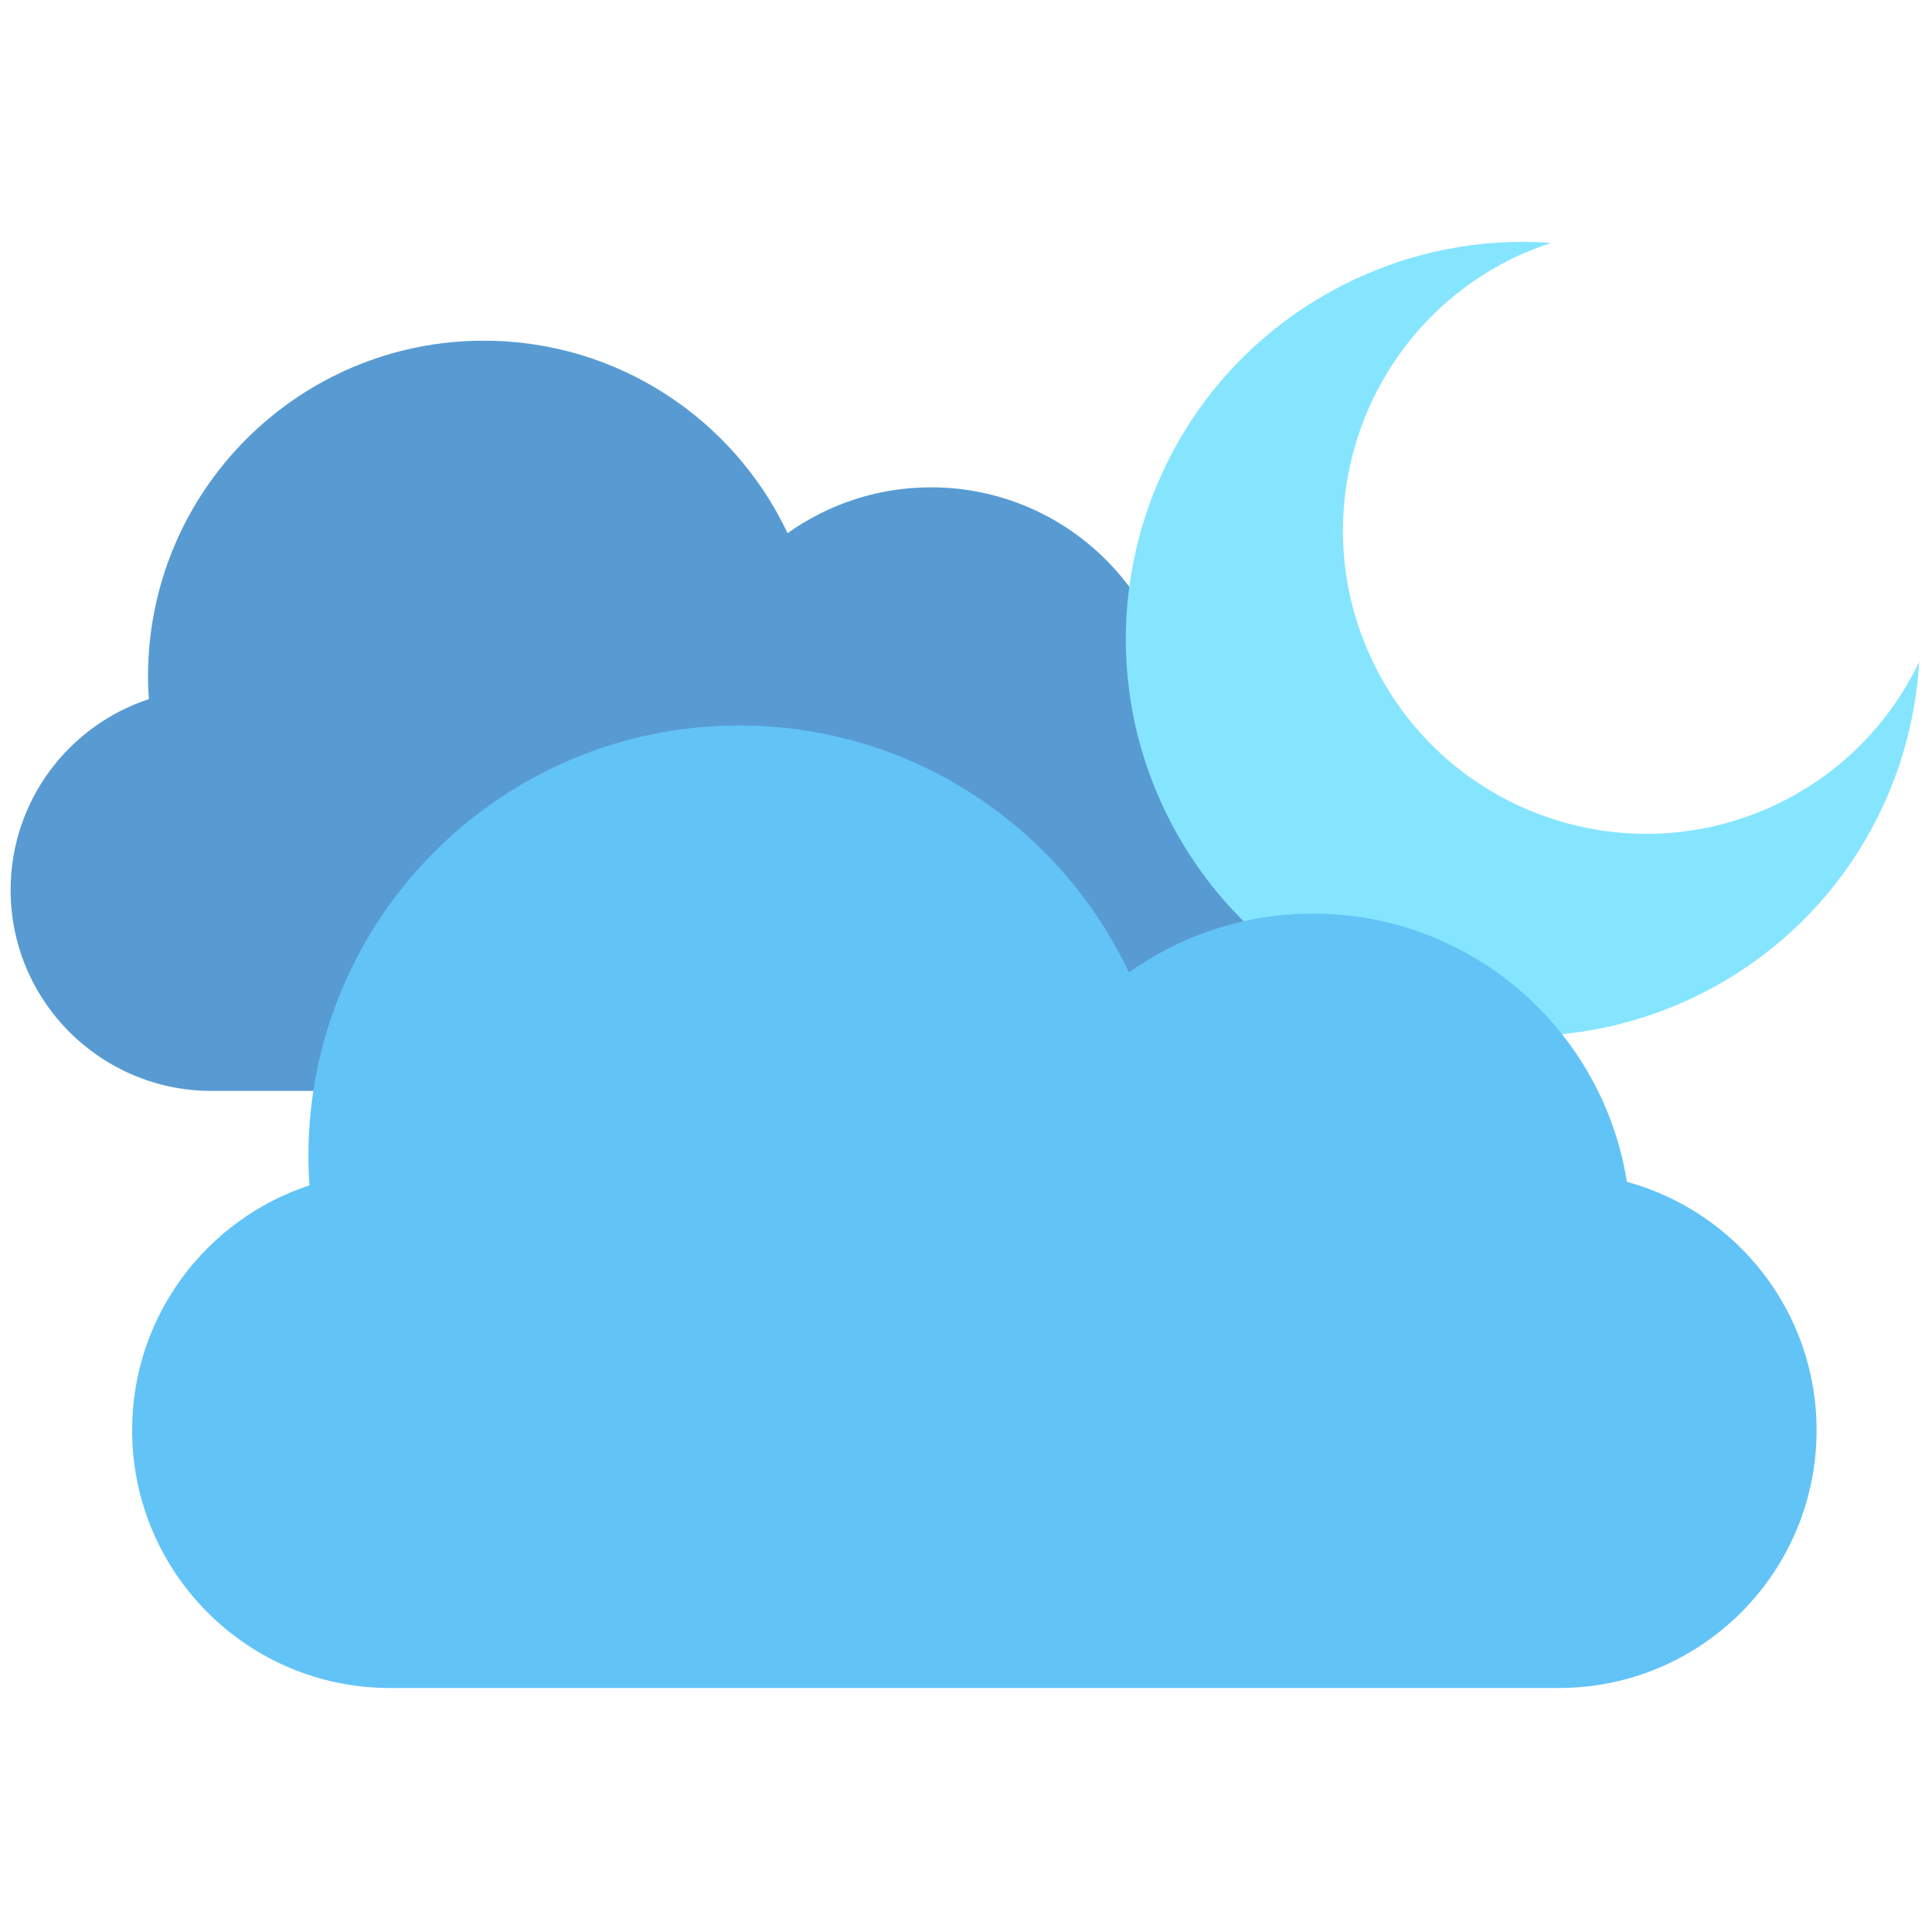 <svg xmlns="http://www.w3.org/2000/svg" xmlns:xlink="http://www.w3.org/1999/xlink" version="1.1" width="256" height="256" viewBox="0 0 256 256" xml:space="preserve">

<defs>
</defs>
<g style="stroke: none; stroke-width: 0; stroke-dasharray: none; stroke-linecap: butt; stroke-linejoin: miter; stroke-miterlimit: 10; fill: none; fill-rule: nonzero; opacity: 1;" transform="translate(1.407 1.407) scale(2.81 2.81)" >
	<path d="M 6.519 32.467 c -0.024 -0.353 -0.04 -0.708 -0.04 -1.067 c 0 -8.746 7.09 -15.836 15.836 -15.836 c 6.327 0 11.786 3.712 14.322 9.076 c 1.91 -1.356 4.239 -2.161 6.76 -2.161 c 5.833 0 10.655 4.273 11.542 9.857 c 4.016 1.099 6.972 4.765 6.972 9.13 c 0 5.233 -4.242 9.475 -9.475 9.475 H 9.475 C 4.242 50.94 0 46.698 0 41.465 C 0 37.266 2.735 33.71 6.519 32.467 z" style="stroke: none; stroke-width: 1; stroke-dasharray: none; stroke-linecap: butt; stroke-linejoin: miter; stroke-miterlimit: 10; fill: rgb(88,155,211); fill-rule: nonzero; opacity: 1;" transform=" matrix(1 0 0 1 0 0) " stroke-linecap="round" />
	<path d="M 83.655 37.239 c -7.027 3.605 -15.645 0.831 -19.25 -6.196 c -3.605 -7.027 -0.831 -15.645 6.196 -19.25 c 0.669 -0.343 1.355 -0.61 2.047 -0.84 c -3.306 -0.24 -6.717 0.396 -9.881 2.019 c -9.199 4.719 -12.831 16.003 -8.112 25.202 s 16.003 12.831 25.202 8.112 c 6.117 -3.138 9.768 -9.178 10.143 -15.578 C 88.696 33.423 86.542 35.758 83.655 37.239 z" style="stroke: none; stroke-width: 1; stroke-dasharray: none; stroke-linecap: butt; stroke-linejoin: miter; stroke-miterlimit: 10; fill: rgb(133,229,255); fill-rule: nonzero; opacity: 1;" transform=" matrix(1 0 0 1 0 0) " stroke-linecap="round" />
	<path d="M 14.093 55.395 c -0.03 -0.453 -0.051 -0.908 -0.051 -1.368 c 0 -11.221 9.096 -20.317 20.317 -20.317 c 8.118 0 15.121 4.762 18.375 11.644 c 2.451 -1.74 5.439 -2.773 8.673 -2.773 c 7.484 0 13.671 5.482 14.808 12.646 c 5.153 1.41 8.945 6.113 8.945 11.714 c 0 6.714 -5.443 12.156 -12.156 12.156 H 17.886 c -6.714 0 -12.156 -5.443 -12.156 -12.156 C 5.73 61.552 9.239 56.99 14.093 55.395 z" style="stroke: none; stroke-width: 1; stroke-dasharray: none; stroke-linecap: butt; stroke-linejoin: miter; stroke-miterlimit: 10; fill: rgb(98,195,247); fill-rule: nonzero; opacity: 1;" transform=" matrix(1 0 0 1 0 0) " stroke-linecap="round" />
</g>
</svg>
